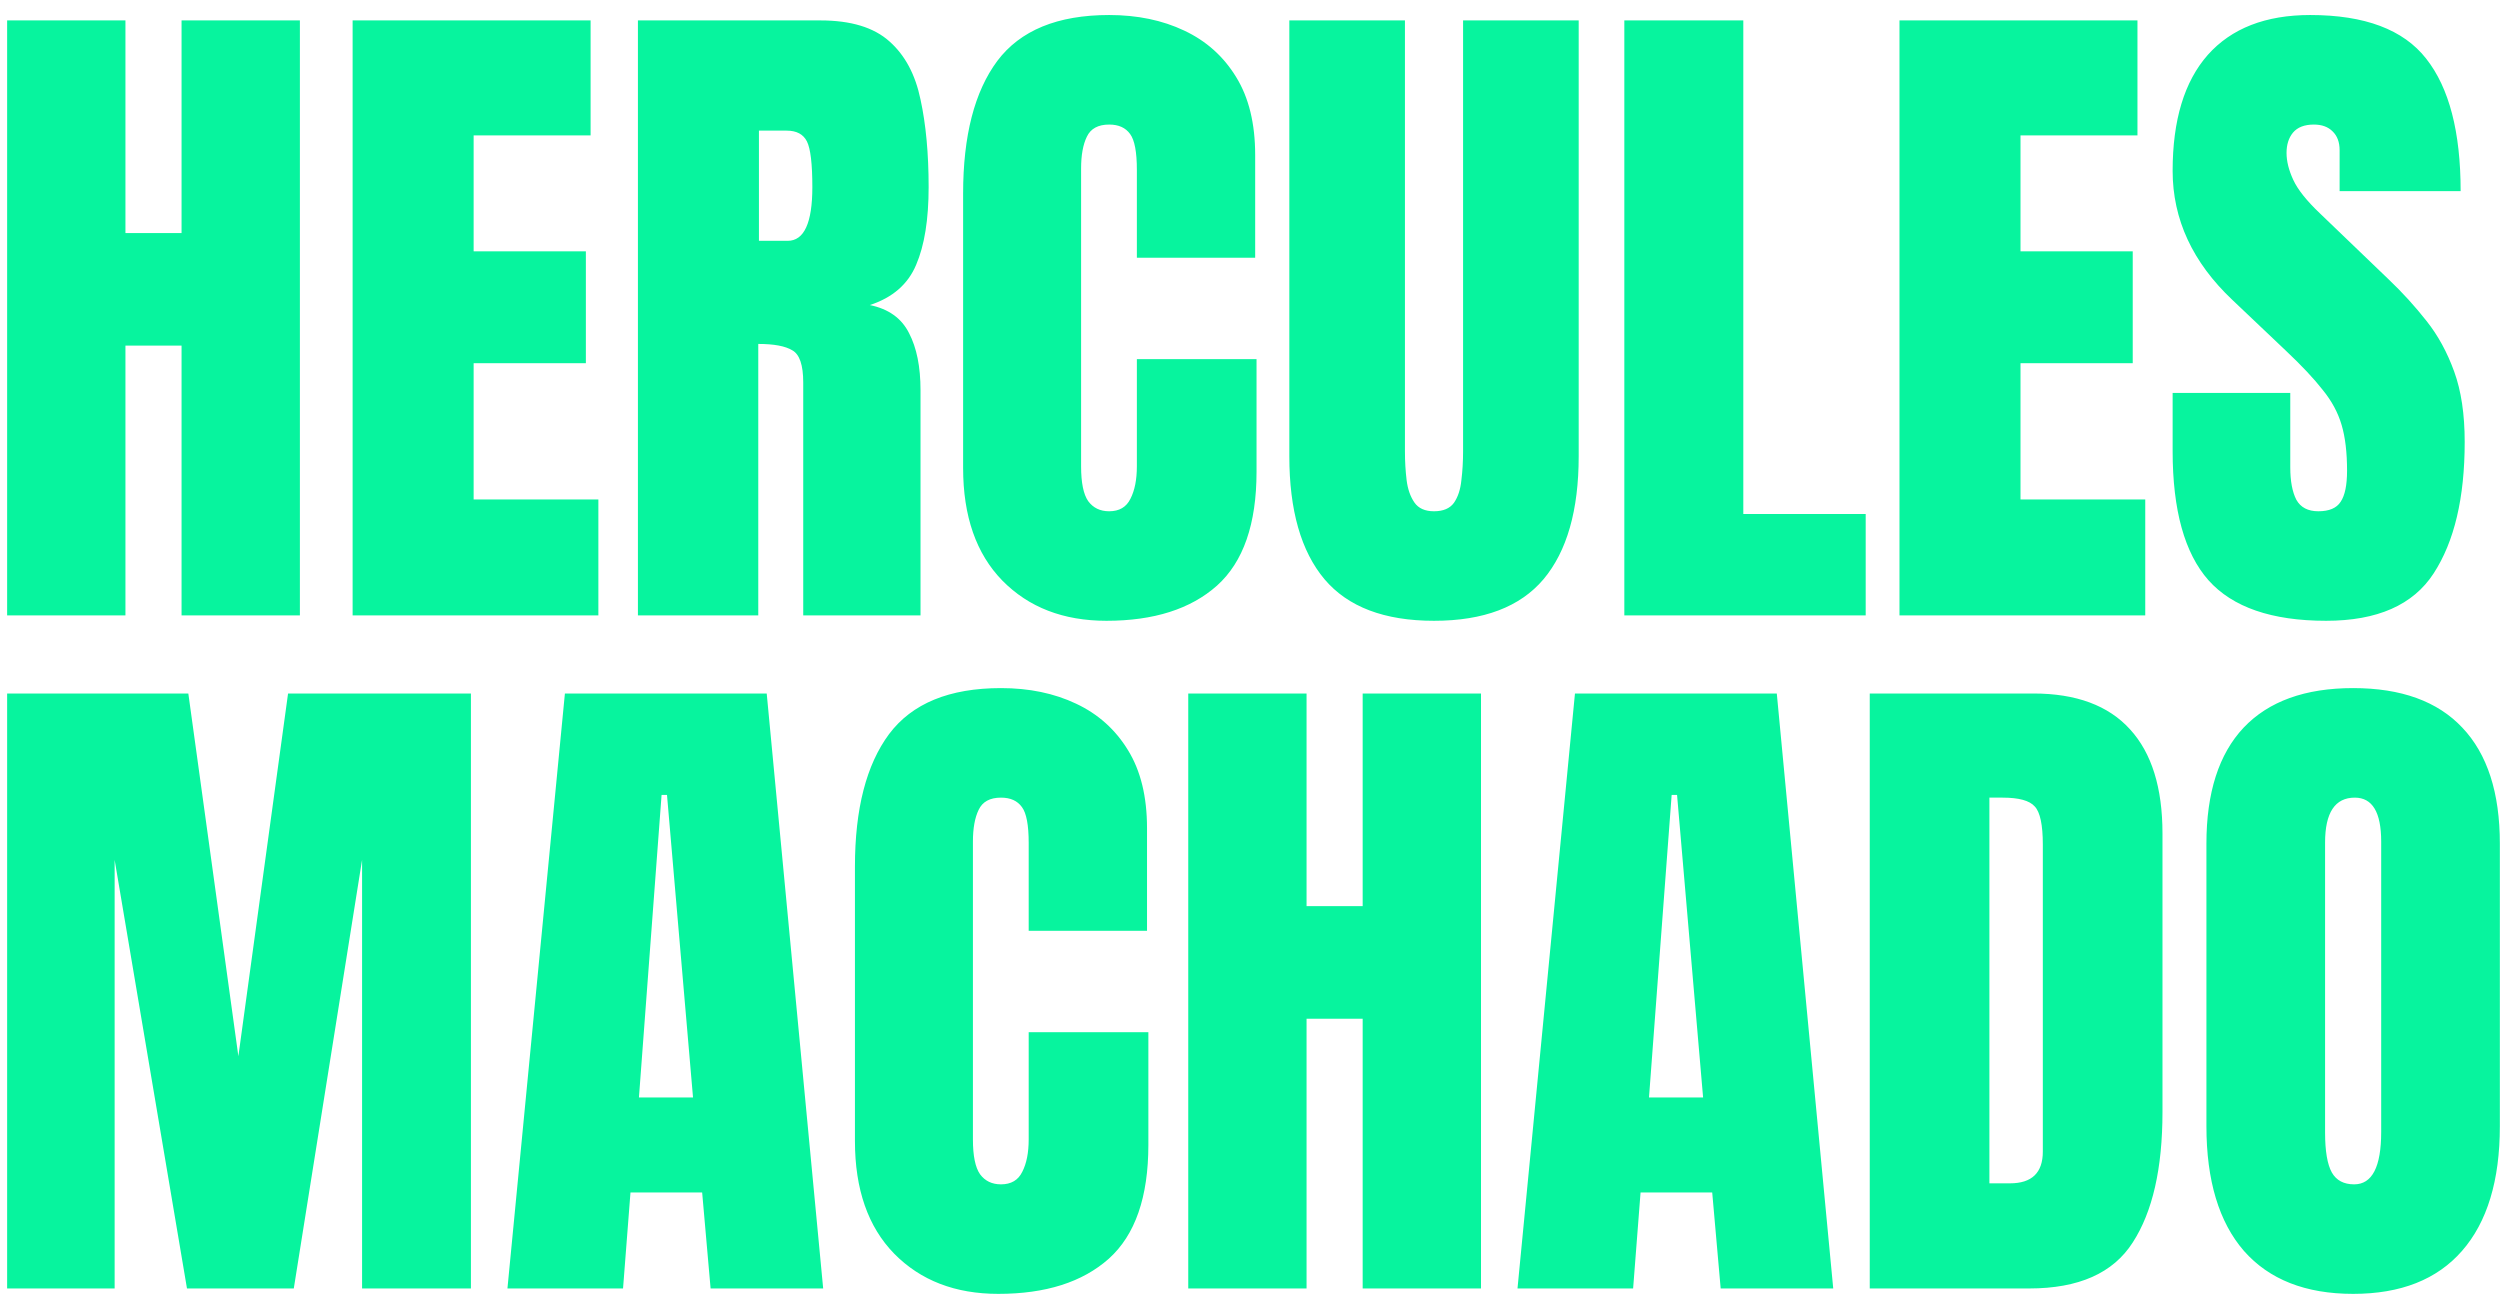 <svg width="130" height="68" viewBox="0 0 130 68" fill="none" xmlns="http://www.w3.org/2000/svg">
<path d="M0.371 32V1.062H6.523V12.119H9.441V1.062H15.594V32H9.441V17.973H6.523V32H0.371ZM18.336 32V1.062H30.711V7.039H24.629V13.068H30.465V18.887H24.629V25.971H31.115V32H18.336ZM33.172 32V1.062H42.664C44.246 1.062 45.441 1.426 46.25 2.152C47.059 2.867 47.598 3.875 47.867 5.176C48.148 6.465 48.289 7.982 48.289 9.729C48.289 11.416 48.072 12.764 47.639 13.771C47.217 14.779 46.414 15.477 45.23 15.863C46.203 16.062 46.883 16.549 47.27 17.322C47.668 18.084 47.867 19.074 47.867 20.293V32H41.768V19.889C41.768 18.986 41.58 18.43 41.205 18.219C40.842 17.996 40.25 17.885 39.43 17.885V32H33.172ZM39.465 12.523H40.959C41.815 12.523 42.242 11.592 42.242 9.729C42.242 8.521 42.148 7.73 41.961 7.355C41.773 6.98 41.422 6.793 40.906 6.793H39.465V12.523ZM57.535 32.281C55.297 32.281 53.492 31.584 52.121 30.189C50.762 28.795 50.082 26.844 50.082 24.336V10.062C50.082 7.062 50.674 4.766 51.857 3.172C53.053 1.578 54.992 0.781 57.676 0.781C59.141 0.781 60.441 1.051 61.578 1.59C62.727 2.129 63.629 2.938 64.285 4.016C64.941 5.082 65.269 6.43 65.269 8.059V13.402H59.117V8.832C59.117 7.906 59 7.285 58.766 6.969C58.531 6.641 58.168 6.477 57.676 6.477C57.102 6.477 56.715 6.688 56.516 7.109C56.316 7.52 56.217 8.07 56.217 8.762V24.248C56.217 25.104 56.34 25.707 56.586 26.059C56.844 26.41 57.207 26.586 57.676 26.586C58.203 26.586 58.572 26.369 58.783 25.936C59.006 25.502 59.117 24.939 59.117 24.248V18.676H65.34V24.529C65.34 27.248 64.654 29.223 63.283 30.453C61.912 31.672 59.996 32.281 57.535 32.281ZM74.568 32.281C71.99 32.281 70.092 31.561 68.873 30.119C67.654 28.666 67.045 26.533 67.045 23.721V1.062H73.057V23.475C73.057 23.99 73.086 24.488 73.144 24.969C73.203 25.438 73.338 25.824 73.549 26.129C73.76 26.434 74.1 26.586 74.568 26.586C75.049 26.586 75.394 26.439 75.606 26.146C75.816 25.842 75.945 25.449 75.992 24.969C76.051 24.488 76.08 23.99 76.08 23.475V1.062H82.092V23.721C82.092 26.533 81.482 28.666 80.264 30.119C79.045 31.561 77.147 32.281 74.568 32.281ZM84.465 32V1.062H90.652V26.727H97.016V32H84.465ZM98.773 32V1.062H111.148V7.039H105.066V13.068H110.902V18.887H105.066V25.971H111.553V32H98.773ZM120.957 32.281C118.133 32.281 116.094 31.578 114.84 30.172C113.598 28.766 112.977 26.527 112.977 23.457V20.434H119.094V24.301C119.094 25.016 119.199 25.578 119.41 25.988C119.633 26.387 120.014 26.586 120.553 26.586C121.115 26.586 121.502 26.422 121.713 26.094C121.936 25.766 122.047 25.227 122.047 24.477C122.047 23.527 121.953 22.736 121.766 22.104C121.578 21.459 121.25 20.85 120.781 20.275C120.324 19.689 119.686 19.01 118.865 18.236L116.088 15.6C114.014 13.643 112.977 11.404 112.977 8.885C112.977 6.248 113.586 4.238 114.805 2.855C116.035 1.473 117.811 0.781 120.131 0.781C122.967 0.781 124.977 1.537 126.16 3.049C127.355 4.561 127.953 6.857 127.953 9.939H121.66V7.812C121.66 7.391 121.537 7.062 121.291 6.828C121.057 6.594 120.734 6.477 120.324 6.477C119.832 6.477 119.469 6.617 119.234 6.898C119.012 7.168 118.9 7.52 118.9 7.953C118.9 8.387 119.018 8.855 119.252 9.359C119.486 9.863 119.949 10.443 120.641 11.1L124.209 14.527C124.924 15.207 125.58 15.928 126.178 16.689C126.775 17.439 127.256 18.318 127.619 19.326C127.982 20.322 128.164 21.541 128.164 22.982C128.164 25.889 127.625 28.168 126.547 29.82C125.48 31.461 123.617 32.281 120.957 32.281ZM0.371 67V36.062H9.793L12.395 54.924L14.979 36.062H24.488V67H18.828V44.711L15.277 67H9.723L5.961 44.711V67H0.371ZM26.387 67L29.375 36.062H39.869L42.805 67H36.951L36.512 62.008H32.785L32.398 67H26.387ZM33.225 57.068H36.037L34.684 41.336H34.402L33.225 57.068ZM51.91 67.281C49.672 67.281 47.867 66.584 46.496 65.189C45.137 63.795 44.457 61.844 44.457 59.336V45.062C44.457 42.062 45.049 39.766 46.232 38.172C47.428 36.578 49.367 35.781 52.051 35.781C53.516 35.781 54.816 36.051 55.953 36.59C57.102 37.129 58.004 37.938 58.66 39.016C59.316 40.082 59.645 41.43 59.645 43.059V48.402H53.492V43.832C53.492 42.906 53.375 42.285 53.141 41.969C52.906 41.641 52.543 41.477 52.051 41.477C51.477 41.477 51.09 41.688 50.891 42.109C50.691 42.52 50.592 43.07 50.592 43.762V59.248C50.592 60.103 50.715 60.707 50.961 61.059C51.219 61.41 51.582 61.586 52.051 61.586C52.578 61.586 52.947 61.369 53.158 60.935C53.381 60.502 53.492 59.94 53.492 59.248V53.676H59.715V59.529C59.715 62.248 59.029 64.223 57.658 65.453C56.287 66.672 54.371 67.281 51.91 67.281ZM61.789 67V36.062H67.941V47.119H70.859V36.062H77.012V67H70.859V52.973H67.941V67H61.789ZM78.91 67L81.898 36.062H92.393L95.328 67H89.475L89.035 62.008H85.309L84.922 67H78.91ZM85.748 57.068H88.561L87.207 41.336H86.926L85.748 57.068ZM97.227 67V36.062H105.734C107.961 36.062 109.637 36.684 110.762 37.926C111.887 39.156 112.449 40.961 112.449 43.34V57.824C112.449 60.754 111.934 63.016 110.902 64.609C109.883 66.203 108.09 67 105.523 67H97.227ZM103.449 61.533H104.521C105.658 61.533 106.227 60.982 106.227 59.881V43.92C106.227 42.889 106.086 42.227 105.805 41.934C105.535 41.629 104.979 41.477 104.135 41.477H103.449V61.533ZM122.363 67.281C119.891 67.281 117.998 66.537 116.686 65.049C115.385 63.549 114.734 61.387 114.734 58.562V43.867C114.734 41.219 115.379 39.209 116.668 37.838C117.969 36.467 119.867 35.781 122.363 35.781C124.859 35.781 126.752 36.467 128.041 37.838C129.342 39.209 129.992 41.219 129.992 43.867V58.562C129.992 61.387 129.336 63.549 128.023 65.049C126.723 66.537 124.836 67.281 122.363 67.281ZM122.416 61.586C123.354 61.586 123.822 60.678 123.822 58.861V43.762C123.822 42.238 123.365 41.477 122.451 41.477C121.42 41.477 120.904 42.256 120.904 43.815V58.897C120.904 59.857 121.021 60.549 121.256 60.971C121.49 61.381 121.877 61.586 122.416 61.586Z" fill="#07F49E"/>
</svg>
